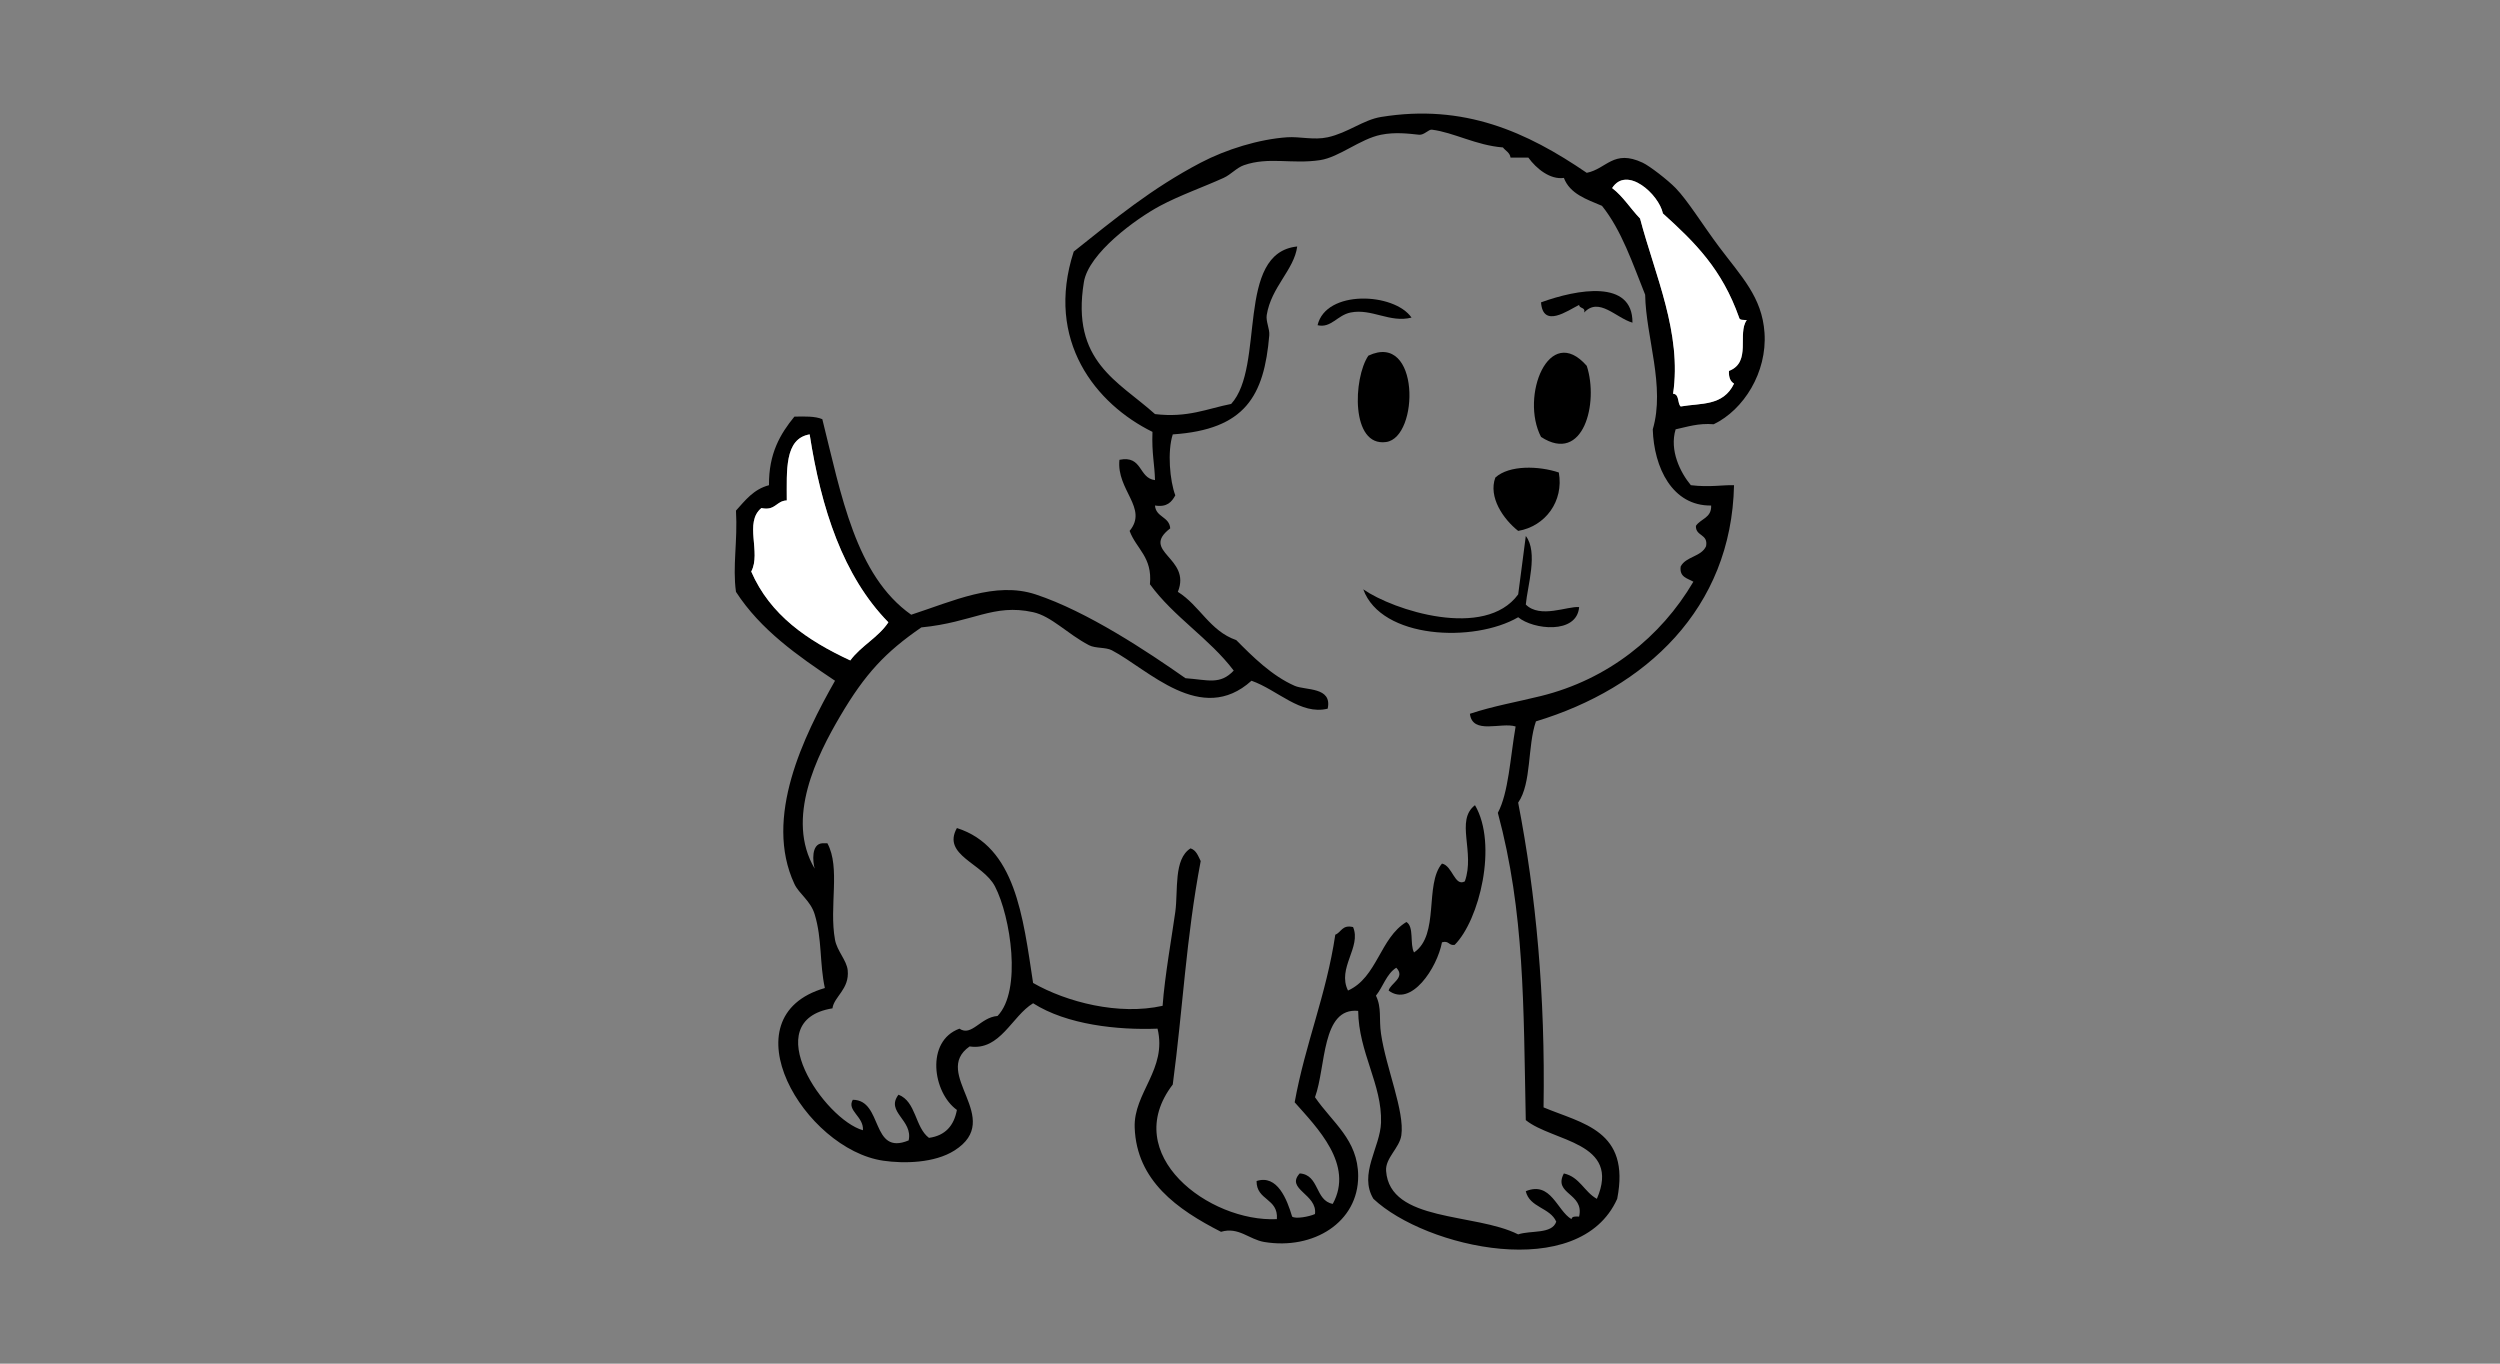 <?xml version="1.0" encoding="UTF-8" standalone="no"?>
<!-- Created with Inkscape (http://www.inkscape.org/) -->
<svg id="svg2" xmlns:rdf="http://www.w3.org/1999/02/22-rdf-syntax-ns#" xmlns="http://www.w3.org/2000/svg" height="54" width="99" version="1.1" xmlns:cc="http://creativecommons.org/ns#" xmlns:dc="http://purl.org/dc/elements/1.1/">
 <rect width="100%" height="100%" fill="#808080" stroke="none"/>
 <g id="g3659">
  <g id="g3675">
   <g id="g3542">
    <rect id="rect2990" opacity="0" height="54" width="99" y="0" x="0"/>
   </g>
   <g id="g3-8" transform="matrix(.453 0 0 .453 24.783 .828)">
    <g id="g5-1">
     <g id="g3085" fill-rule="evenodd" transform="matrix(.925 0 0 .925 20.039 7.157)">
      <path id="path9-6" d="m69.148 6.62c1.885-0.377 2.524-2.251 5.28-0.96 0.669 0.313 2.382 1.641 3.12 2.4 1.152 1.186 2.579 3.516 4.08 5.52 2.135 2.852 4.089 4.773 4.319 8.16 0.255 3.741-1.971 7.279-4.8 8.64-1.475-0.115-2.479 0.241-3.6 0.48-0.606 1.999 0.457 4.102 1.439 5.28 1.779 0.215 3.031-0.037 4.08 0-0.244 11.692-8.367 19.187-18.72 22.32-0.81 2.311-0.399 5.841-1.68 7.68 1.69 8.709 2.57 18.229 2.399 28.8 3.663 1.537 8.234 2.167 6.96 8.641-3.563 7.963-18.122 4.629-23.04 0-1.41-2.339 0.646-4.862 0.721-7.2 0.114-3.601-2.117-6.621-2.16-10.561-3.479-0.344-3.027 5.282-4.08 8.16 1.638 2.398 4.064 4.005 4.08 7.44 0.02 4.375-4.225 7.014-8.88 6.24-1.426-0.237-2.425-1.458-4.081-0.96-4.146-2.115-7.974-4.829-8.16-9.841-0.123-3.304 3.085-5.513 2.16-9.359-3.756 0.146-8.566-0.362-11.76-2.4-2.018 1.223-3.11 4.515-6 4.08-3.675 2.572 3.363 6.804-1.44 9.84-1.88 1.189-4.753 1.246-6.72 0.96-7.452-1.084-14.911-13.6-5.52-16.319-0.507-2.317-0.249-4.615-0.96-6.96-0.396-1.307-1.475-1.927-1.92-2.881-2.92-6.257 0.879-13.97 3.84-19.199-3.546-2.374-7.032-4.808-9.36-8.4-0.337-2.416 0.169-4.786 0-7.68 0.875-0.965 1.662-2.018 3.12-2.4-0.032-2.992 1.069-4.851 2.4-6.48 0.984-0.024 1.967-0.047 2.64 0.24 1.792 7.167 3.142 14.777 8.4 18.48 3.939-1.278 7.946-3.178 11.76-1.92 4.873 1.607 10.593 5.417 14.16 7.92 2.124 0.153 3.261 0.656 4.56-0.72-2.309-3.051-5.663-5.058-7.92-8.161 0.254-2.574-1.297-3.342-1.92-5.04 1.785-2.152-1.263-3.857-0.96-6.72 2.207-0.447 1.784 1.736 3.36 1.92-0.033-1.504-0.316-2.483-0.24-4.56-5.344-2.626-10.179-8.614-7.44-17.04 3.882-3.089 7.357-5.966 12-8.4 2.414-1.265 5.517-2.218 8.16-2.4 1.199-0.083 2.528 0.289 3.841 0 1.917-0.423 3.36-1.647 5.04-1.92 7.852-1.274 13.771 1.409 19.442 5.28zm6.24 24.24c1.196-4.059-0.65-8.699-0.72-12.72-1.19-2.97-2.228-6.092-4.08-8.4-1.461-0.619-3.03-1.13-3.601-2.64-1.291 0.186-2.598-0.868-3.359-1.92h-1.681c-0.071-0.489-0.48-0.639-0.72-0.96-2.532-0.194-4.654-1.423-6.72-1.68-0.297-0.037-0.735 0.528-1.2 0.48-0.968-0.1-2.25-0.271-3.6 0-1.981 0.399-3.945 2.124-5.761 2.4-2.637 0.402-4.852-0.341-7.2 0.48-0.697 0.244-1.213 0.879-1.92 1.2-1.919 0.871-4.136 1.644-6 2.64-2.293 1.225-6.753 4.475-7.2 7.2-1.235 7.532 3.263 9.368 6.72 12.48 3.091 0.371 4.928-0.512 7.2-0.96 3.238-3.559 0.371-14.27 6.24-14.88-0.294 2.216-2.457 3.821-2.881 6.48-0.096 0.605 0.293 1.306 0.24 1.92-0.487 5.729-2.27 8.9-9.12 9.36-0.525 1.617-0.275 4.397 0.24 5.76-0.339 0.621-0.775 1.145-1.92 0.96 0.079 1.122 1.361 1.039 1.44 2.16-2.888 2.215 2.043 2.76 0.72 6 2.071 1.289 3.02 3.7 5.52 4.56 1.545 1.56 3.367 3.375 5.52 4.32 1.019 0.447 3.574 0.078 3.12 2.16-2.564 0.636-4.723-1.767-7.2-2.64-4.758 4.294-9.77-1.093-13.2-2.88-0.586-0.305-1.544-0.158-2.16-0.48-2.051-1.073-3.539-2.738-5.28-3.12-3.779-0.829-5.673 0.968-10.56 1.44-3.381 2.326-5.313 4.369-7.68 8.4-2.157 3.673-5.203 9.672-2.4 14.4-0.18-0.642-0.351-2.327 0.72-2.4h0.48c1.257 2.319 0.145 5.971 0.72 9.12 0.193 1.059 1.105 1.942 1.2 2.88 0.182 1.792-1.297 2.49-1.44 3.601-7.171 1.163-0.744 10.509 2.88 11.52 0.096-1.296-1.557-1.853-0.96-2.88 2.886 0.012 1.678 5.338 5.28 3.84 0.43-1.933-2.212-2.681-0.96-4.32 1.679 0.643 1.551 3.09 2.88 4.08 1.547-0.212 2.363-1.156 2.64-2.64-2.289-1.644-2.977-6.504 0.24-7.68 1.156 0.78 1.978-1.077 3.6-1.2 2.321-2.397 1.234-9.396-0.24-12.24-1.144-2.205-5.041-2.938-3.6-5.52 5.524 1.756 6.24 8.319 7.2 14.64 3.17 1.814 8.1 3.084 12.24 2.16 0.188-2.714 0.923-6.859 1.2-8.88 0.277-2.024-0.175-4.989 1.44-6 0.545 0.175 0.718 0.722 0.96 1.2-1.389 7.321-1.676 13.879-2.64 21.119-5.083 6.621 3.453 13.031 9.839 12.721 0.153-1.993-1.938-1.742-1.919-3.601 1.961-0.639 2.875 1.734 3.36 3.36 0.319 0.248 1.605 0.009 2.16-0.24 0.253-1.885-2.824-2.345-1.44-3.84 1.868 0.133 1.431 2.57 3.12 2.88 2.032-3.705-1.487-7.211-3.6-9.6 1.004-5.557 2.989-10.131 3.84-15.84 0.576-0.224 0.636-0.965 1.68-0.721 0.809 1.891-1.534 3.874-0.479 6 2.761-1.239 3.024-4.976 5.52-6.479 0.747 0.453 0.301 2.1 0.72 2.88 2.443-1.649 0.969-6.43 2.641-8.4 0.999 0.201 1.194 2.215 2.16 1.681 0.991-2.777-0.926-5.754 0.96-7.2 2.176 3.717 0.404 10.881-1.92 13.2-0.579 0.098-0.522-0.438-1.2-0.24-0.454 2.413-2.911 6.165-5.04 4.56 0.142-0.67 1.642-1.223 0.72-2.16-0.93 0.591-1.242 1.799-1.92 2.641 0.563 1.167 0.27 2.161 0.48 3.6 0.476 3.246 2.249 7.322 1.92 9.601-0.174 1.197-1.526 2.144-1.44 3.359 0.346 4.873 8.391 3.94 12.48 6 1.198-0.401 3.199 0 3.6-1.2-0.578-1.341-2.518-1.322-2.88-2.88 2.384-0.983 2.941 1.829 4.32 2.641 0.04-0.28 0.379-0.261 0.72-0.24 0.521-2.245-2.494-2.086-1.44-4.08 1.507 0.334 1.929 1.751 3.12 2.4 2.328-5.397-4.185-5.384-6.72-7.44-0.221-10.872-0.104-19.615-2.64-29.04 1.013-1.904 1.164-5.158 1.68-8.16-1.36-0.434-4.078 0.807-4.32-1.2 2.225-0.738 4.427-1.111 6.72-1.68 6.312-1.563 11.322-5.563 14.4-10.8-0.553-0.327-1.339-0.421-1.2-1.44 0.488-0.952 1.964-0.917 2.4-1.92 0.218-1.178-1.006-0.915-0.96-1.92 0.445-0.674 1.492-0.747 1.439-1.92-3.679 0.05-5.408-3.599-5.518-7.203zm8.16-10.56c-1.617-4.562-4.121-7.061-7.2-9.84-0.392-1.829-3.42-4.552-4.8-2.4 1.043 0.797 1.734 1.946 2.64 2.88 1.418 5.375 3.965 10.832 3.12 16.56 0.615 0.024 0.386 0.895 0.72 1.2 1.915-0.335 4.011-0.014 5.04-2.16-0.355-0.204-0.516-0.604-0.479-1.2 2.154-0.821 0.763-3.536 1.68-4.8-0.283-0.038-0.682 0.041-0.721-0.24zm-90 17.28c-1.006 0.035-1.071 1.009-2.4 0.72-1.659 1.361 0.001 4.204-0.96 6 1.791 4.129 5.319 6.521 9.36 8.4 1.019-1.381 2.64-2.161 3.6-3.601-4.285-4.372-6.357-10.772-7.44-17.76-2.4 0.401-2.155 3.445-2.16 6.241z"/>
      <path id="path13-3" fill="#fff" d="m84.268 20.54c-0.917 1.265 0.475 3.979-1.68 4.8-0.036 0.596 0.124 0.996 0.479 1.2-1.029 2.146-3.125 1.825-5.04 2.16-0.334-0.306-0.104-1.176-0.72-1.2 0.845-5.728-1.702-11.185-3.12-16.56-0.905-0.935-1.597-2.083-2.64-2.88 1.38-2.152 4.408 0.571 4.8 2.4 3.079 2.779 5.583 5.278 7.2 9.84 0.04 0.281 0.439 0.202 0.721 0.24z"/>
      <path id="path15-2" d="m73.468 20.78c-1.556-0.449-3.169-2.459-4.561-0.96 0.133-0.532-0.458-0.342-0.479-0.72-1.085 0.541-3.421 2.243-3.601-0.24 3.423-1.241 8.675-2.201 8.641 1.92z"/>
      <path id="path17-9" d="m52.589 20.3c-2.037 0.528-3.762-0.884-5.761-0.48-1.259 0.254-1.841 1.501-3.119 1.2 0.787-3.375 7.236-3.091 8.88-0.72z"/>
      <path id="path19-1" d="m48.508 23.9c4.894-2.313 4.823 7.721 1.68 8.16-3.35 0.468-3.119-6.027-1.68-8.16z"/>
      <path id="path21-2" d="m64.828 31.58c-1.989-3.813 0.738-10.806 4.32-6.72 1.149 3.493-0.308 9.323-4.32 6.72z"/>
      <path id="path23-9" fill="#fff" d="m-4.292 31.34c1.083 6.987 3.155 13.388 7.44 17.76-0.96 1.44-2.581 2.219-3.6 3.601-4.041-1.879-7.569-4.271-9.36-8.4 0.961-1.796-0.699-4.639 0.96-6 1.329 0.289 1.395-0.686 2.4-0.72 0.005-2.797-0.24-5.841 2.16-6.241z"/>
      <path id="path25-8" d="m66.508 34.94c0.487 2.71-1.271 5.083-3.84 5.52-1.421-1.122-2.835-3.2-2.16-5.04 1.302-1.197 4.117-1.114 6-0.48z"/>
      <path id="path27-0" d="m63.388 40.94c1.189 1.539 0.157 4.718 0 6.48 1.356 1.35 3.94 0.135 5.04 0.24-0.209 2.601-4.345 2.136-5.76 0.96-4.159 2.424-12.93 2.08-14.641-2.64 2.841 1.984 11.503 4.78 14.641 0.48 0.252-1.828 0.472-3.688 0.72-5.52z"/>
     </g>
    </g>
   </g>
  </g>
 </g>
</svg>

